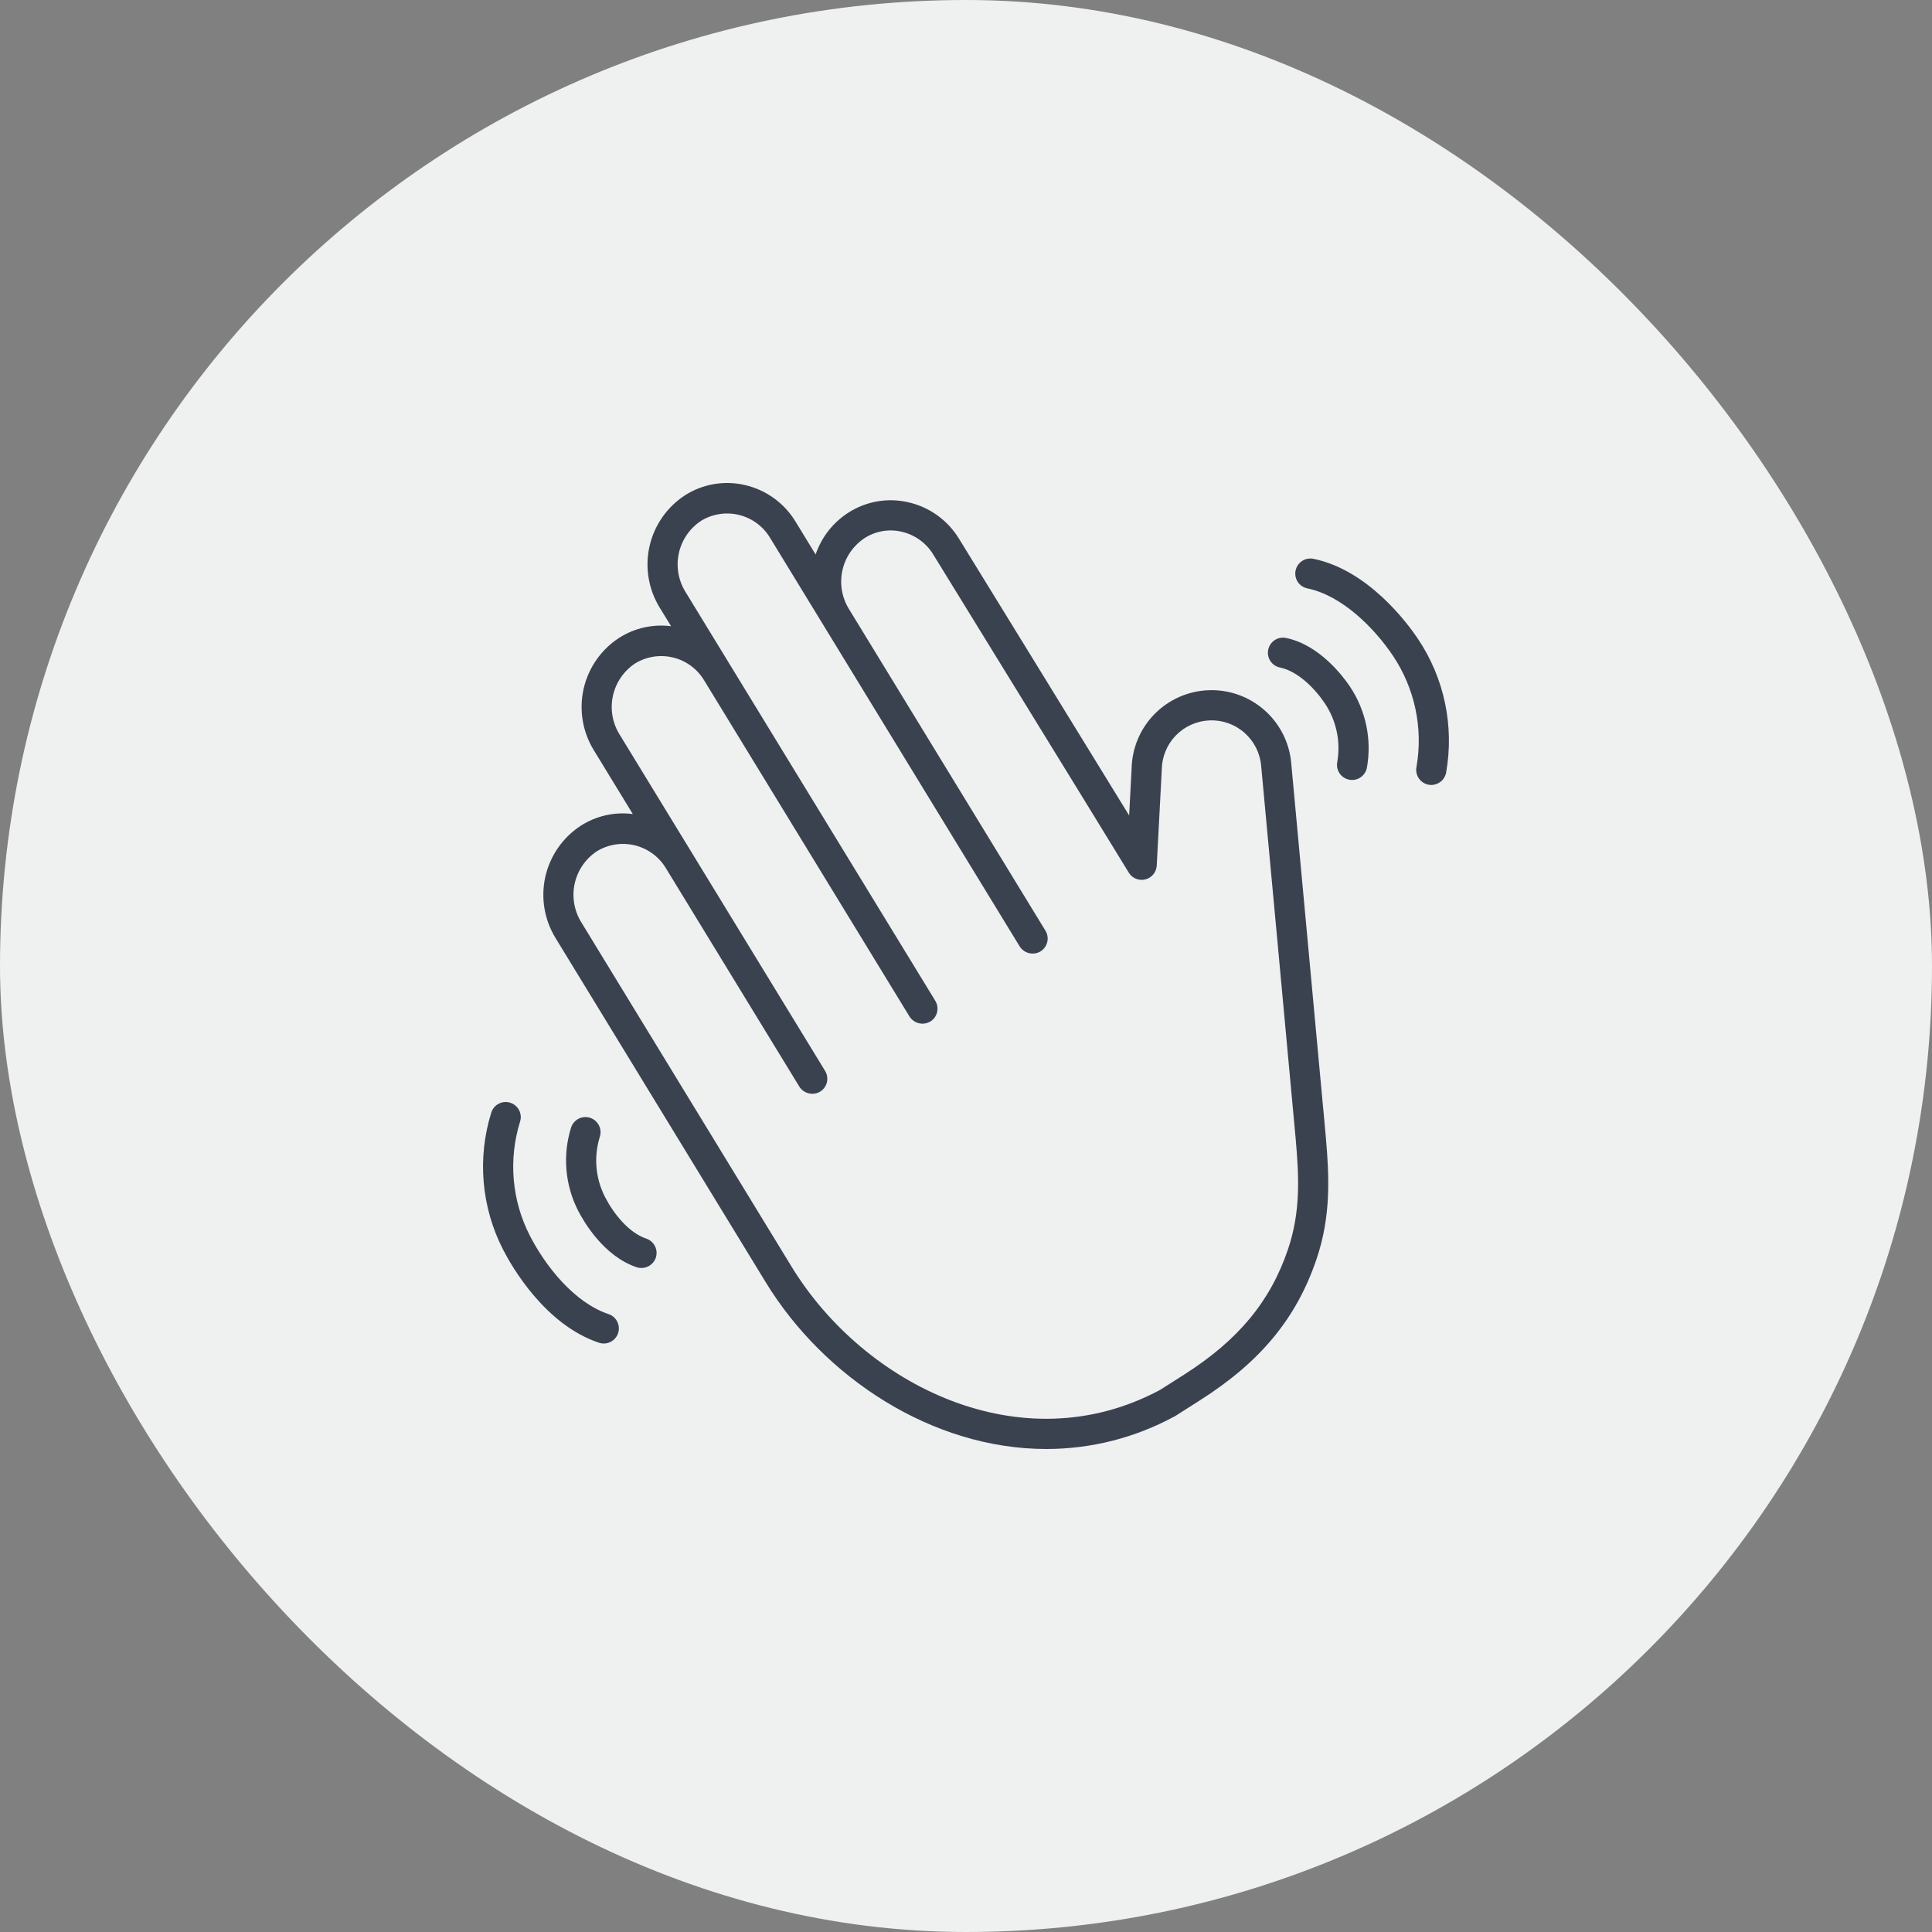 <svg width="120" height="120" viewBox="0 0 120 120" fill="none" xmlns="http://www.w3.org/2000/svg">
<rect x="0" y="0" width="120" height="120" fill="#808080" stroke="none"/>
<rect width="120" height="120" rx="60" fill="#EFF0F0"/>
<g clip-path="url(#clip0_466_147)">
<path d="M82.143 68.392L80.197 47.365C80.078 46.102 79.48 44.934 78.526 44.098C77.572 43.262 76.335 42.823 75.068 42.87C73.801 42.917 72.6 43.447 71.711 44.351C70.822 45.256 70.312 46.466 70.287 47.733L70.133 50.65C66.684 45.028 59.657 33.611 59.573 33.474C59.229 32.904 58.773 32.41 58.234 32.019C57.695 31.628 57.083 31.35 56.434 31.201C55.801 31.052 55.145 31.031 54.504 31.14C53.862 31.249 53.25 31.486 52.702 31.836C51.745 32.447 51.025 33.365 50.659 34.439L49.415 32.403C49.071 31.833 48.615 31.338 48.076 30.948C47.537 30.557 46.925 30.279 46.276 30.129C45.643 29.98 44.987 29.959 44.346 30.068C43.705 30.177 43.092 30.414 42.544 30.764C41.426 31.493 40.636 32.629 40.343 33.93C40.049 35.232 40.275 36.597 40.972 37.735L41.681 38.895C40.552 38.751 39.409 39.007 38.451 39.62C37.333 40.349 36.543 41.484 36.249 42.786C35.956 44.088 36.182 45.453 36.879 46.59L39.304 50.561C38.176 50.415 37.032 50.672 36.075 51.286C34.957 52.014 34.167 53.15 33.873 54.452C33.58 55.753 33.805 57.118 34.502 58.256L47.563 79.647C51.178 85.564 57.906 90 64.988 90C67.775 90 70.517 89.302 72.965 87.969C72.985 87.958 73.005 87.947 73.024 87.935L74.541 86.97C78.303 84.577 80.534 81.87 81.776 78.194C82.684 75.505 82.563 73.054 82.345 70.571C82.241 69.391 82.143 68.391 82.143 68.392ZM80 77.594C78.904 80.837 76.911 83.24 73.535 85.388L72.047 86.333C63.462 90.932 53.673 86.053 49.163 78.67L36.102 57.279C35.659 56.561 35.514 55.698 35.696 54.875C35.879 54.051 36.376 53.331 37.081 52.868C37.783 52.443 38.624 52.312 39.422 52.504C40.22 52.696 40.91 53.196 41.341 53.894L49.649 67.493C49.781 67.702 49.99 67.852 50.23 67.909C50.471 67.968 50.724 67.93 50.938 67.804C51.15 67.675 51.302 67.466 51.36 67.224C51.418 66.983 51.378 66.728 51.248 66.515L38.478 45.612C38.035 44.895 37.89 44.032 38.072 43.209C38.255 42.385 38.752 41.665 39.457 41.202C40.159 40.776 41.002 40.645 41.801 40.838C42.6 41.031 43.289 41.532 43.72 42.233L56.492 63.139C56.625 63.348 56.834 63.496 57.074 63.554C57.314 63.612 57.568 63.575 57.781 63.45C57.993 63.321 58.145 63.112 58.203 62.87C58.262 62.628 58.222 62.373 58.092 62.161L42.572 36.757C42.129 36.039 41.983 35.177 42.166 34.353C42.348 33.529 42.845 32.81 43.55 32.346C44.253 31.919 45.097 31.788 45.896 31.982C46.696 32.176 47.386 32.679 47.815 33.38L63.335 58.785C63.468 58.994 63.676 59.143 63.917 59.201C64.157 59.259 64.411 59.222 64.624 59.096C64.836 58.967 64.988 58.758 65.046 58.516C65.105 58.274 65.065 58.019 64.935 57.807L52.73 37.828C52.287 37.111 52.141 36.248 52.324 35.425C52.506 34.601 53.003 33.881 53.709 33.418C54.046 33.202 54.424 33.056 54.82 32.989C55.215 32.922 55.62 32.935 56.01 33.028C56.417 33.122 56.8 33.297 57.137 33.542C57.475 33.787 57.76 34.097 57.975 34.455C58.077 34.621 68.249 51.15 70.111 54.202C70.215 54.373 70.371 54.506 70.557 54.581C70.742 54.657 70.947 54.671 71.141 54.622C71.335 54.573 71.508 54.463 71.635 54.308C71.762 54.154 71.837 53.962 71.847 53.762L72.16 47.813C72.166 47.018 72.477 46.257 73.029 45.685C73.581 45.114 74.332 44.777 75.126 44.745C75.919 44.712 76.695 44.986 77.292 45.51C77.889 46.034 78.262 46.768 78.332 47.559C78.332 47.559 80.374 69.563 80.477 70.736C80.685 73.099 80.793 75.246 80 77.594L80 77.594ZM37.798 81.621C35.671 80.91 33.882 78.643 32.916 76.76C31.788 74.569 31.568 72.022 32.302 69.669C32.378 69.433 32.356 69.176 32.242 68.956C32.128 68.735 31.931 68.569 31.695 68.493C31.459 68.417 31.202 68.438 30.981 68.551C30.76 68.665 30.593 68.861 30.517 69.097C29.632 71.922 29.895 74.982 31.247 77.616C31.798 78.689 33.853 82.279 37.203 83.4C37.439 83.479 37.697 83.46 37.919 83.35C38.142 83.239 38.311 83.044 38.39 82.808C38.469 82.572 38.451 82.315 38.34 82.092C38.229 81.87 38.034 81.7 37.798 81.621H37.798ZM40.142 76.933C39.041 76.565 38.098 75.359 37.582 74.353C36.986 73.195 36.869 71.85 37.257 70.607C37.294 70.49 37.308 70.366 37.298 70.244C37.288 70.121 37.254 70.002 37.197 69.892C37.141 69.783 37.064 69.685 36.97 69.606C36.876 69.526 36.767 69.466 36.65 69.428C36.533 69.391 36.409 69.377 36.287 69.387C36.164 69.397 36.044 69.431 35.935 69.487C35.826 69.544 35.728 69.621 35.649 69.715C35.569 69.809 35.509 69.918 35.471 70.035C34.934 71.75 35.093 73.609 35.914 75.208C36.246 75.856 37.488 78.023 39.547 78.712C39.783 78.787 40.039 78.768 40.261 78.657C40.483 78.547 40.652 78.354 40.734 78.12C40.812 77.884 40.794 77.626 40.683 77.404C40.572 77.181 40.378 77.012 40.142 76.933ZM88.072 39.681C87.407 38.689 84.971 35.399 81.574 34.708C81.331 34.66 81.078 34.709 80.871 34.846C80.664 34.984 80.52 35.198 80.471 35.441C80.421 35.684 80.47 35.937 80.607 36.145C80.744 36.352 80.958 36.496 81.201 36.546C83.343 36.982 85.351 38.991 86.516 40.726C87.879 42.758 88.403 45.238 87.978 47.647C87.955 47.768 87.957 47.893 87.983 48.013C88.008 48.134 88.058 48.248 88.127 48.349C88.197 48.45 88.287 48.537 88.39 48.604C88.493 48.671 88.609 48.717 88.73 48.739C88.786 48.75 88.843 48.755 88.9 48.755C89.119 48.755 89.331 48.678 89.5 48.537C89.668 48.397 89.782 48.202 89.821 47.987C90.334 45.096 89.707 42.119 88.072 39.681ZM79.874 39.624C79.631 39.575 79.378 39.624 79.171 39.762C78.964 39.899 78.82 40.113 78.771 40.356C78.721 40.599 78.77 40.853 78.907 41.06C79.044 41.267 79.257 41.411 79.501 41.461C80.606 41.686 81.663 42.755 82.284 43.68C83.005 44.754 83.283 46.065 83.058 47.338C83.013 47.583 83.067 47.835 83.208 48.04C83.349 48.245 83.566 48.385 83.81 48.43C84.055 48.475 84.307 48.421 84.512 48.28C84.716 48.139 84.857 47.922 84.902 47.678C85.214 45.923 84.834 44.115 83.841 42.635C83.439 42.036 81.965 40.049 79.874 39.624Z" fill="#3B424F"/>
</g>
<defs>
<clipPath id="clip0_466_147">
<rect width="60" height="60" fill="white" transform="translate(30 30)"/>
</clipPath>
</defs>
</svg>

